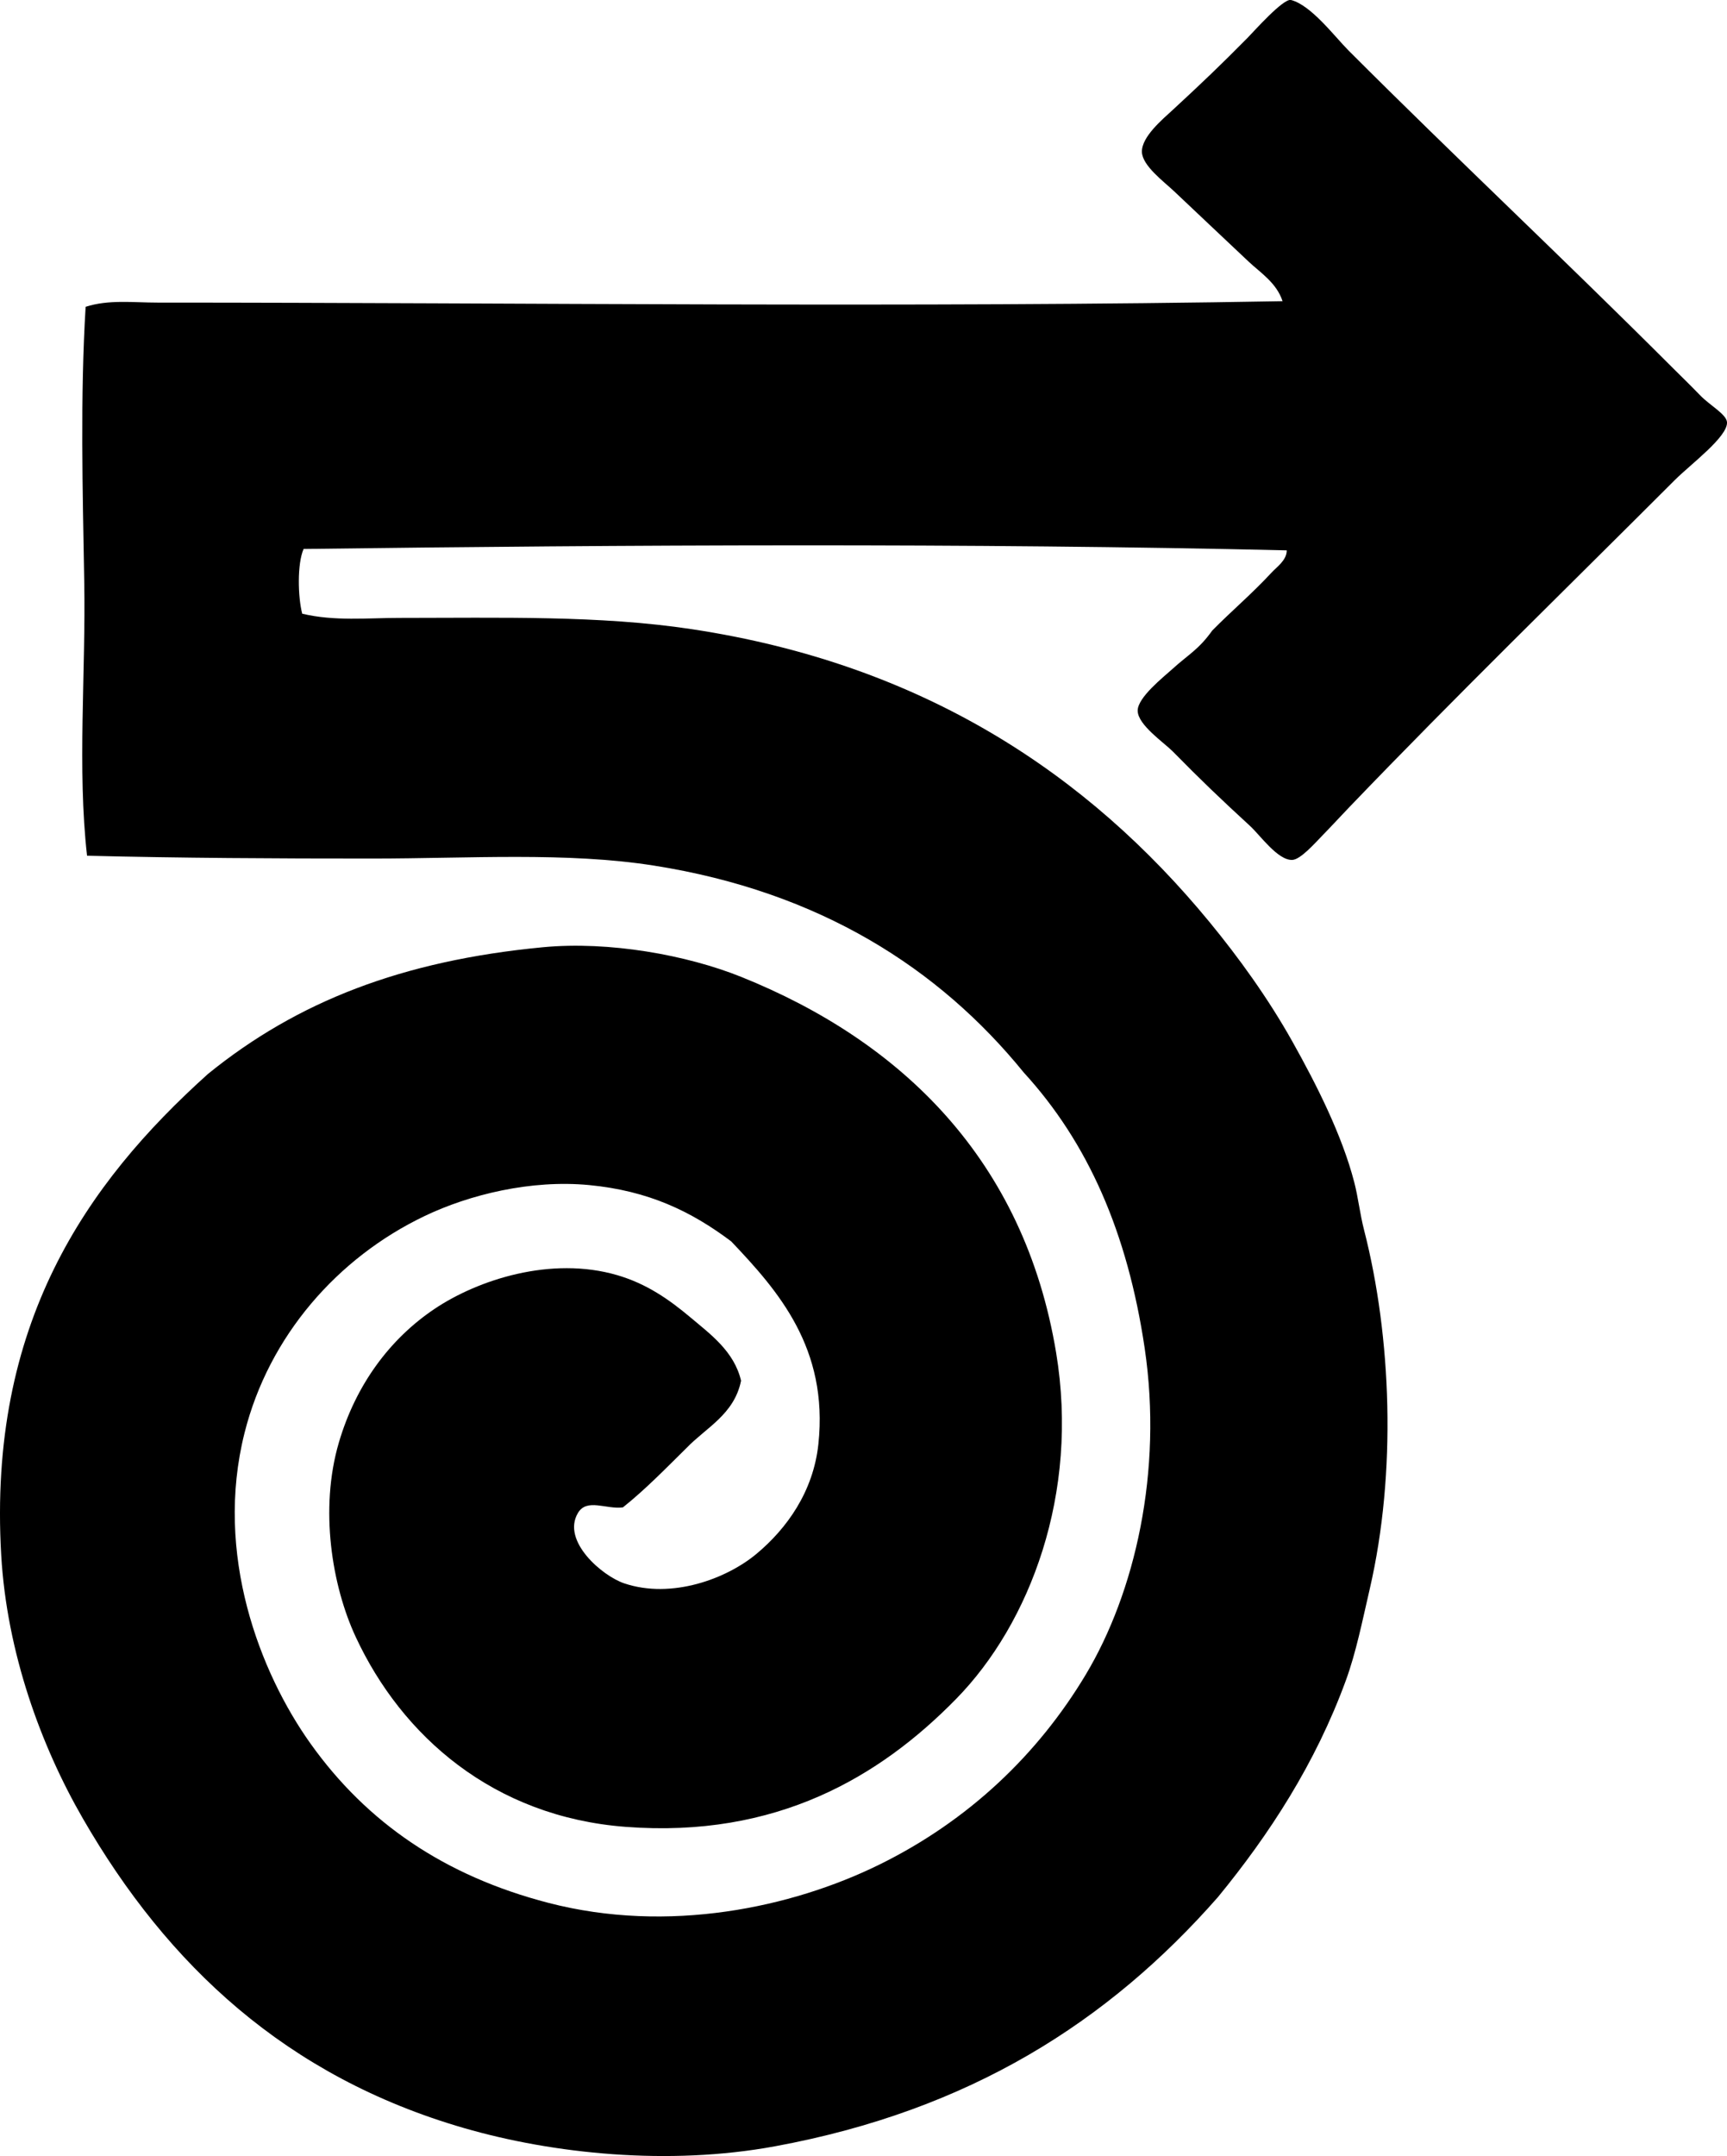 <?xml version="1.0" encoding="iso-8859-1"?>
<!-- Generator: Adobe Illustrator 19.2.0, SVG Export Plug-In . SVG Version: 6.00 Build 0)  -->
<svg version="1.1" xmlns="http://www.w3.org/2000/svg" xmlns:xlink="http://www.w3.org/1999/xlink" x="0px" y="0px"
	 viewBox="0 0 60.705 75.737" style="enable-background:new 0 0 60.705 75.737;" xml:space="preserve">
<g id="sgs">
	<path style="fill-rule:evenodd;clip-rule:evenodd;" d="M42.61,22.151c0.676-0.687,1.406-1.301,2.076-2.027
		c0.205-0.222,0.54-0.437,0.544-0.791c-11.042-0.259-23.261-0.195-34.558-0.049c-0.229,0.517-0.202,1.689-0.049,2.274
		c1.131,0.271,2.303,0.148,3.411,0.148c3.58,0,7.048-0.094,10.284,0.396c8.131,1.229,13.919,5.09,18.193,10.283
		c1.021,1.24,2.059,2.672,2.917,4.202c0.847,1.511,1.745,3.283,2.175,4.944c0.138,0.53,0.198,1.106,0.346,1.681
		c0.959,3.737,1.149,8.502,0.198,12.607c-0.261,1.124-0.479,2.226-0.84,3.213c-1.065,2.912-2.686,5.405-4.499,7.613
		c-3.835,4.364-8.709,7.489-15.573,8.751c-3.735,0.687-7.789,0.266-10.926-0.642c-6.241-1.807-10.422-5.719-13.398-10.877
		c-1.47-2.547-2.668-5.818-2.868-9.244c-0.47-8.109,2.977-13.053,7.268-16.908c3.139-2.546,6.829-3.979,11.767-4.45
		c2.338-0.223,5.069,0.275,6.971,1.039c5.638,2.264,9.95,6.429,11.074,13.199c0.822,4.948-0.921,9.519-3.51,12.162
		c-2.682,2.741-6.318,4.902-11.618,4.499c-4.653-0.354-7.871-3.19-9.492-6.674c-0.831-1.785-1.279-4.484-0.593-6.822
		c0.596-2.034,1.796-3.646,3.361-4.697c1.529-1.026,4.1-1.867,6.427-1.187c1.023,0.299,1.812,0.845,2.571,1.483
		c0.7,0.59,1.538,1.193,1.78,2.225c-0.244,1.189-1.227,1.642-1.928,2.373c-0.723,0.711-1.427,1.44-2.225,2.076
		c-0.583,0.079-1.267-0.335-1.582,0.198c-0.582,0.984,0.856,2.212,1.631,2.472c1.664,0.558,3.595-0.16,4.647-1.038
		c1.062-0.886,1.997-2.18,2.175-3.857c0.358-3.367-1.414-5.383-3.065-7.119c-1.415-1.062-2.907-1.777-4.993-1.978
		c-2.042-0.195-4.206,0.333-5.784,1.088c-3.062,1.463-5.473,4.216-6.328,7.613c-1.075,4.267,0.54,8.428,2.323,10.926
		c1.981,2.775,4.714,4.643,8.355,5.587c4.224,1.096,8.56,0.165,11.618-1.335c3.16-1.55,5.593-3.885,7.267-6.674
		c1.736-2.894,2.717-7.146,2.077-11.47c-0.603-4.072-1.997-7.228-4.252-9.69c-2.975-3.659-7.169-6.35-13.002-7.268
		c-3.059-0.481-6.477-0.248-9.887-0.247c-3.364,0.001-6.77-0.017-10.036-0.099c-0.346-3.056-0.042-6.41-0.099-9.641
		c-0.056-3.198-0.142-6.508,0.049-9.641c0.809-0.263,1.695-0.147,2.522-0.148c12.652,0,26.606,0.185,39.551-0.05
		c-0.213-0.646-0.774-0.997-1.187-1.384c-0.862-0.809-1.663-1.57-2.62-2.472c-0.38-0.358-1.121-0.903-1.137-1.385
		c-0.017-0.531,0.728-1.151,1.088-1.482c1.03-0.951,1.664-1.556,2.62-2.522c0.216-0.219,1.265-1.403,1.533-1.335
		c0.707,0.18,1.536,1.288,2.027,1.78c3.719,3.719,7.586,7.34,11.42,11.173c0.263,0.262,0.572,0.561,0.939,0.939
		c0.335,0.347,0.92,0.66,0.939,0.939c0.035,0.507-1.278,1.477-1.829,2.027c-3.898,3.897-7.605,7.494-11.47,11.52
		c-0.251,0.261-0.619,0.661-0.939,0.988c-0.244,0.25-0.75,0.825-1.038,0.841c-0.508,0.027-1.137-0.869-1.483-1.187
		c-1.046-0.961-1.736-1.619-2.719-2.62C40.905,26.076,40,25.469,39.99,24.97c-0.01-0.466,0.905-1.183,1.236-1.483
		C41.766,22.996,42.136,22.818,42.61,22.151z"/>
</g>
<g id="Layer_1">
</g>
</svg>
